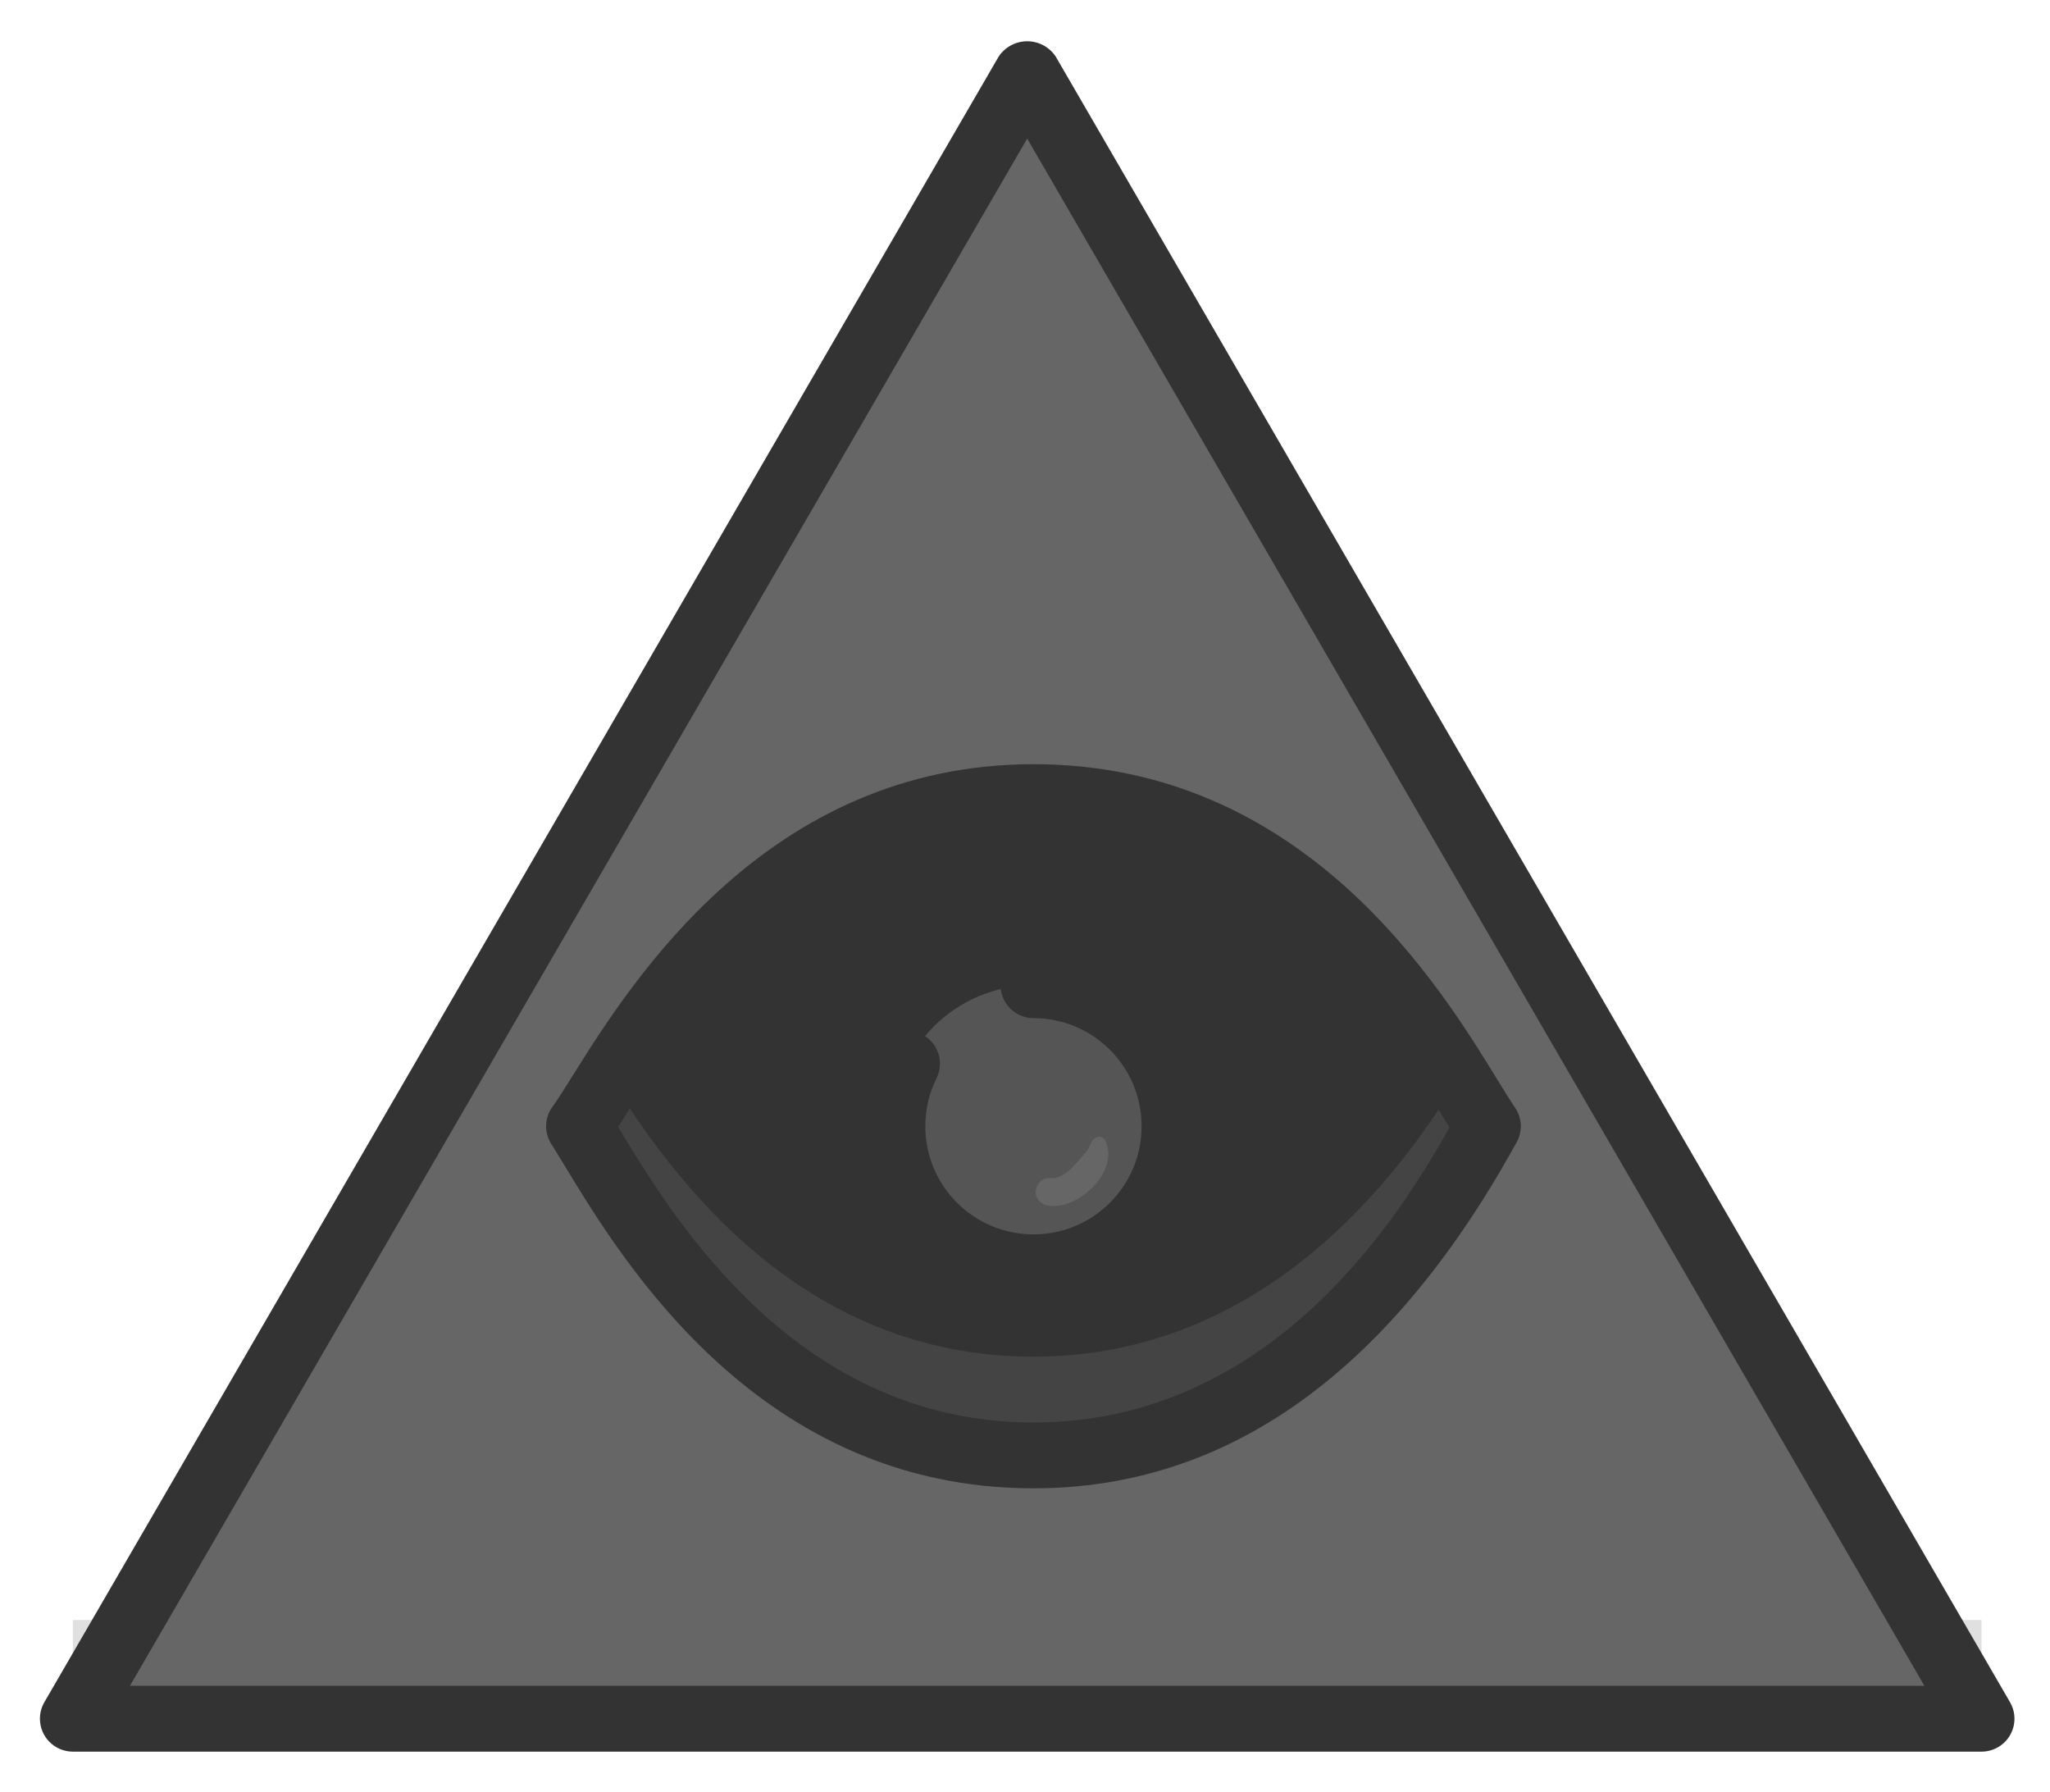 <svg version="1.1" id="Layer_1" xmlns="http://www.w3.org/2000/svg" xmlns:xlink="http://www.w3.org/1999/xlink" x="0px" y="0px"
	 width="292px" height="255.208px" viewBox="0 0 292 255.208" enable-background="new 0 0 292 255.208" xml:space="preserve">
<g>
	<polygon fill="#666666" points="282.25,244.772 10.375,244.772 146.313,10.396 	"/>
	<g>
		<defs>
			<rect id="SVGID_1_" x="1" y="-22.25" width="300" height="300"/>
		</defs>
		<clipPath id="SVGID_2_">
			<use xlink:href="#SVGID_1_"  overflow="visible"/>
		</clipPath>
		<polygon clip-path="url(#SVGID_2_)" fill="#666666" points="146.313,33.833 282.25,244.772 146.313,10.396 10.375,244.772 		"/>
		<g opacity="0.2" clip-path="url(#SVGID_2_)" enable-background="new    ">
			<g>
				<defs>
					<rect id="SVGID_3_" x="10.375" y="230.71" width="271.875" height="14.063"/>
				</defs>
				<use xlink:href="#SVGID_3_"  overflow="visible" fill="#666666"/>
				<clipPath id="SVGID_4_">
					<use xlink:href="#SVGID_3_"  overflow="visible"/>
				</clipPath>
				<polygon clip-path="url(#SVGID_4_)" fill="#666666" points="18.532,230.71 10.375,244.772 282.25,244.772 274.093,230.71 				
					"/>
			</g>
		</g>
		<path clip-path="url(#SVGID_2_)" fill="#333333" d="M282.25,249.46H10.375c-2.589,0-4.688-2.101-4.688-4.688
			c0-0.823,0.22-1.644,0.632-2.353L142.257,8.042c1.499-2.241,4.527-2.84,6.768-1.346c0.536,0.357,0.991,0.817,1.342,1.346
			L286.306,242.42c1.3,2.238,0.54,5.108-1.702,6.408C283.889,249.24,283.074,249.46,282.25,249.46 M18.512,240.085h255.6
			L146.313,19.738L18.512,240.085z"/>
		<g opacity="0.2" clip-path="url(#SVGID_2_)" enable-background="new    ">
			<g>
				<defs>
					<rect id="SVGID_5_" x="77.788" y="118.208" width="138.837" height="103.127"/>
				</defs>
				<clipPath id="SVGID_6_">
					<use xlink:href="#SVGID_5_"  overflow="visible"/>
				</clipPath>
				<path clip-path="url(#SVGID_6_)" fill="#666666" d="M215.801,167.117c-0.714-1.034-1.557-2.416-2.568-4.064
					c-8.234-13.422-27.534-44.845-66.027-44.845c-37.853,0-57.287,31.038-65.588,44.286c-1.176,1.882-2.138,3.434-2.93,4.514
					c-1.142,1.565-1.204,3.672-0.153,5.301c0.547,0.856,1.19,1.914,1.932,3.131c8.329,13.738,27.822,45.896,66.739,45.896
					c27.416,0,50.396-16.26,68.294-48.326l0.521-0.938C216.899,170.514,216.817,168.592,215.801,167.117 M147.205,211.96
					c-33.632,0-51.217-28.995-58.724-41.372c-0.146-0.248-0.291-0.485-0.433-0.719c0.469-0.729,0.97-1.533,1.515-2.398
					c8.109-12.951,24.978-39.888,57.642-39.888c33.252,0,49.992,27.267,58.04,40.377c0.431,0.705,0.843,1.373,1.227,1.987
					C199.697,181.954,181.487,211.96,147.205,211.96"/>
			</g>
		</g>
		<path clip-path="url(#SVGID_2_)" fill="#333333" d="M147.208,207.272c39.809,0,59.457-37.5,64.73-46.875
			c-6.445-9.375-24.184-46.877-64.73-46.877c-40.551,0-58.317,38.088-64.735,46.877C88.891,170.358,107.4,207.272,147.208,207.272"
			/>
		<g clip-path="url(#SVGID_2_)">
			<defs>
				<rect id="SVGID_7_" x="82.475" y="153.521" width="129.462" height="53.751"/>
			</defs>
			<clipPath id="SVGID_8_">
				<use xlink:href="#SVGID_7_"  overflow="visible"/>
			</clipPath>
			<path clip-path="url(#SVGID_8_)" fill="#444444" d="M147.208,193.21c-33.005,0-51.333-25.333-60.306-39.688
				c-1.84,2.921-3.318,5.356-4.429,6.876c6.418,9.961,24.928,46.875,64.735,46.875c39.809,0,59.457-37.5,64.73-46.875
				c-1.071-1.556-2.485-3.937-4.229-6.743C199.02,167.882,179.936,193.21,147.208,193.21"/>
		</g>
		<path clip-path="url(#SVGID_2_)" fill="#333333" d="M147.205,211.96c-38.917,0-58.411-32.153-66.742-45.891
			c-0.739-1.218-1.382-2.274-1.929-3.136c-1.05-1.629-0.991-3.735,0.153-5.301c0.788-1.08,1.753-2.637,2.93-4.514
			c8.301-13.252,27.736-44.284,65.588-44.284c38.498,0,57.793,31.426,66.027,44.843c1.012,1.644,1.863,3.03,2.568,4.064
			c1.017,1.475,1.099,3.388,0.22,4.953l-0.521,0.934C197.601,195.7,174.621,211.96,147.205,211.96 M88.048,160.498
			c0.14,0.229,0.286,0.467,0.43,0.71c7.51,12.382,25.093,41.377,58.727,41.377c34.282,0,52.492-30.001,59.267-42.018
			c-0.384-0.618-0.796-1.277-1.227-1.982c-8.048-13.11-24.788-40.375-58.04-40.375c-32.664,0-49.532,26.939-57.644,39.886
			C89.023,158.961,88.518,159.766,88.048,160.498"/>
		<path clip-path="url(#SVGID_2_)" fill="#555555" d="M147.208,140.307c11.098,0,20.089,8.995,20.089,20.091
			c0,11.087-8.991,20.087-20.089,20.087c-11.096,0-20.091-9-20.091-20.087C127.116,149.302,136.111,140.307,147.208,140.307"/>
		<path clip-path="url(#SVGID_2_)" fill="#333333" d="M147.205,185.172c-13.673-0.01-24.76-11.096-24.779-24.774
			c-0.009-3.827,0.876-7.599,2.584-11.019c1.162-2.312,3.978-3.245,6.289-2.092c2.303,1.163,3.244,3.96,2.106,6.263
			c-1.06,2.133-1.609,4.477-1.604,6.848c0,8.501,6.901,15.399,15.404,15.399c8.51,0,15.404-6.898,15.404-15.399
			c0-8.51-6.895-15.403-15.404-15.403c-2.589,0-4.688-2.102-4.688-4.688s2.099-4.688,4.688-4.688
			c13.683,0,24.779,11.092,24.779,24.778C171.984,174.076,160.888,185.172,147.205,185.172"/>
	</g>
</g>
<path fill="#666666" d="M157.444,162.448c-0.446-0.939-1.701-0.534-1.999,0.261c-0.204,0.545-0.561,1.109-0.881,1.594
	c0.437-0.66-0.486,0.48-0.589,0.605c-0.29,0.354-0.62,0.68-0.925,1.021c-0.896,1-2.142,2.009-3.551,1.852
	c-1.069-0.119-1.969,0.986-1.969,1.969c0,1.172,0.904,1.839,1.969,1.969C153.745,172.236,159.488,166.751,157.444,162.448z"/>
</svg>
